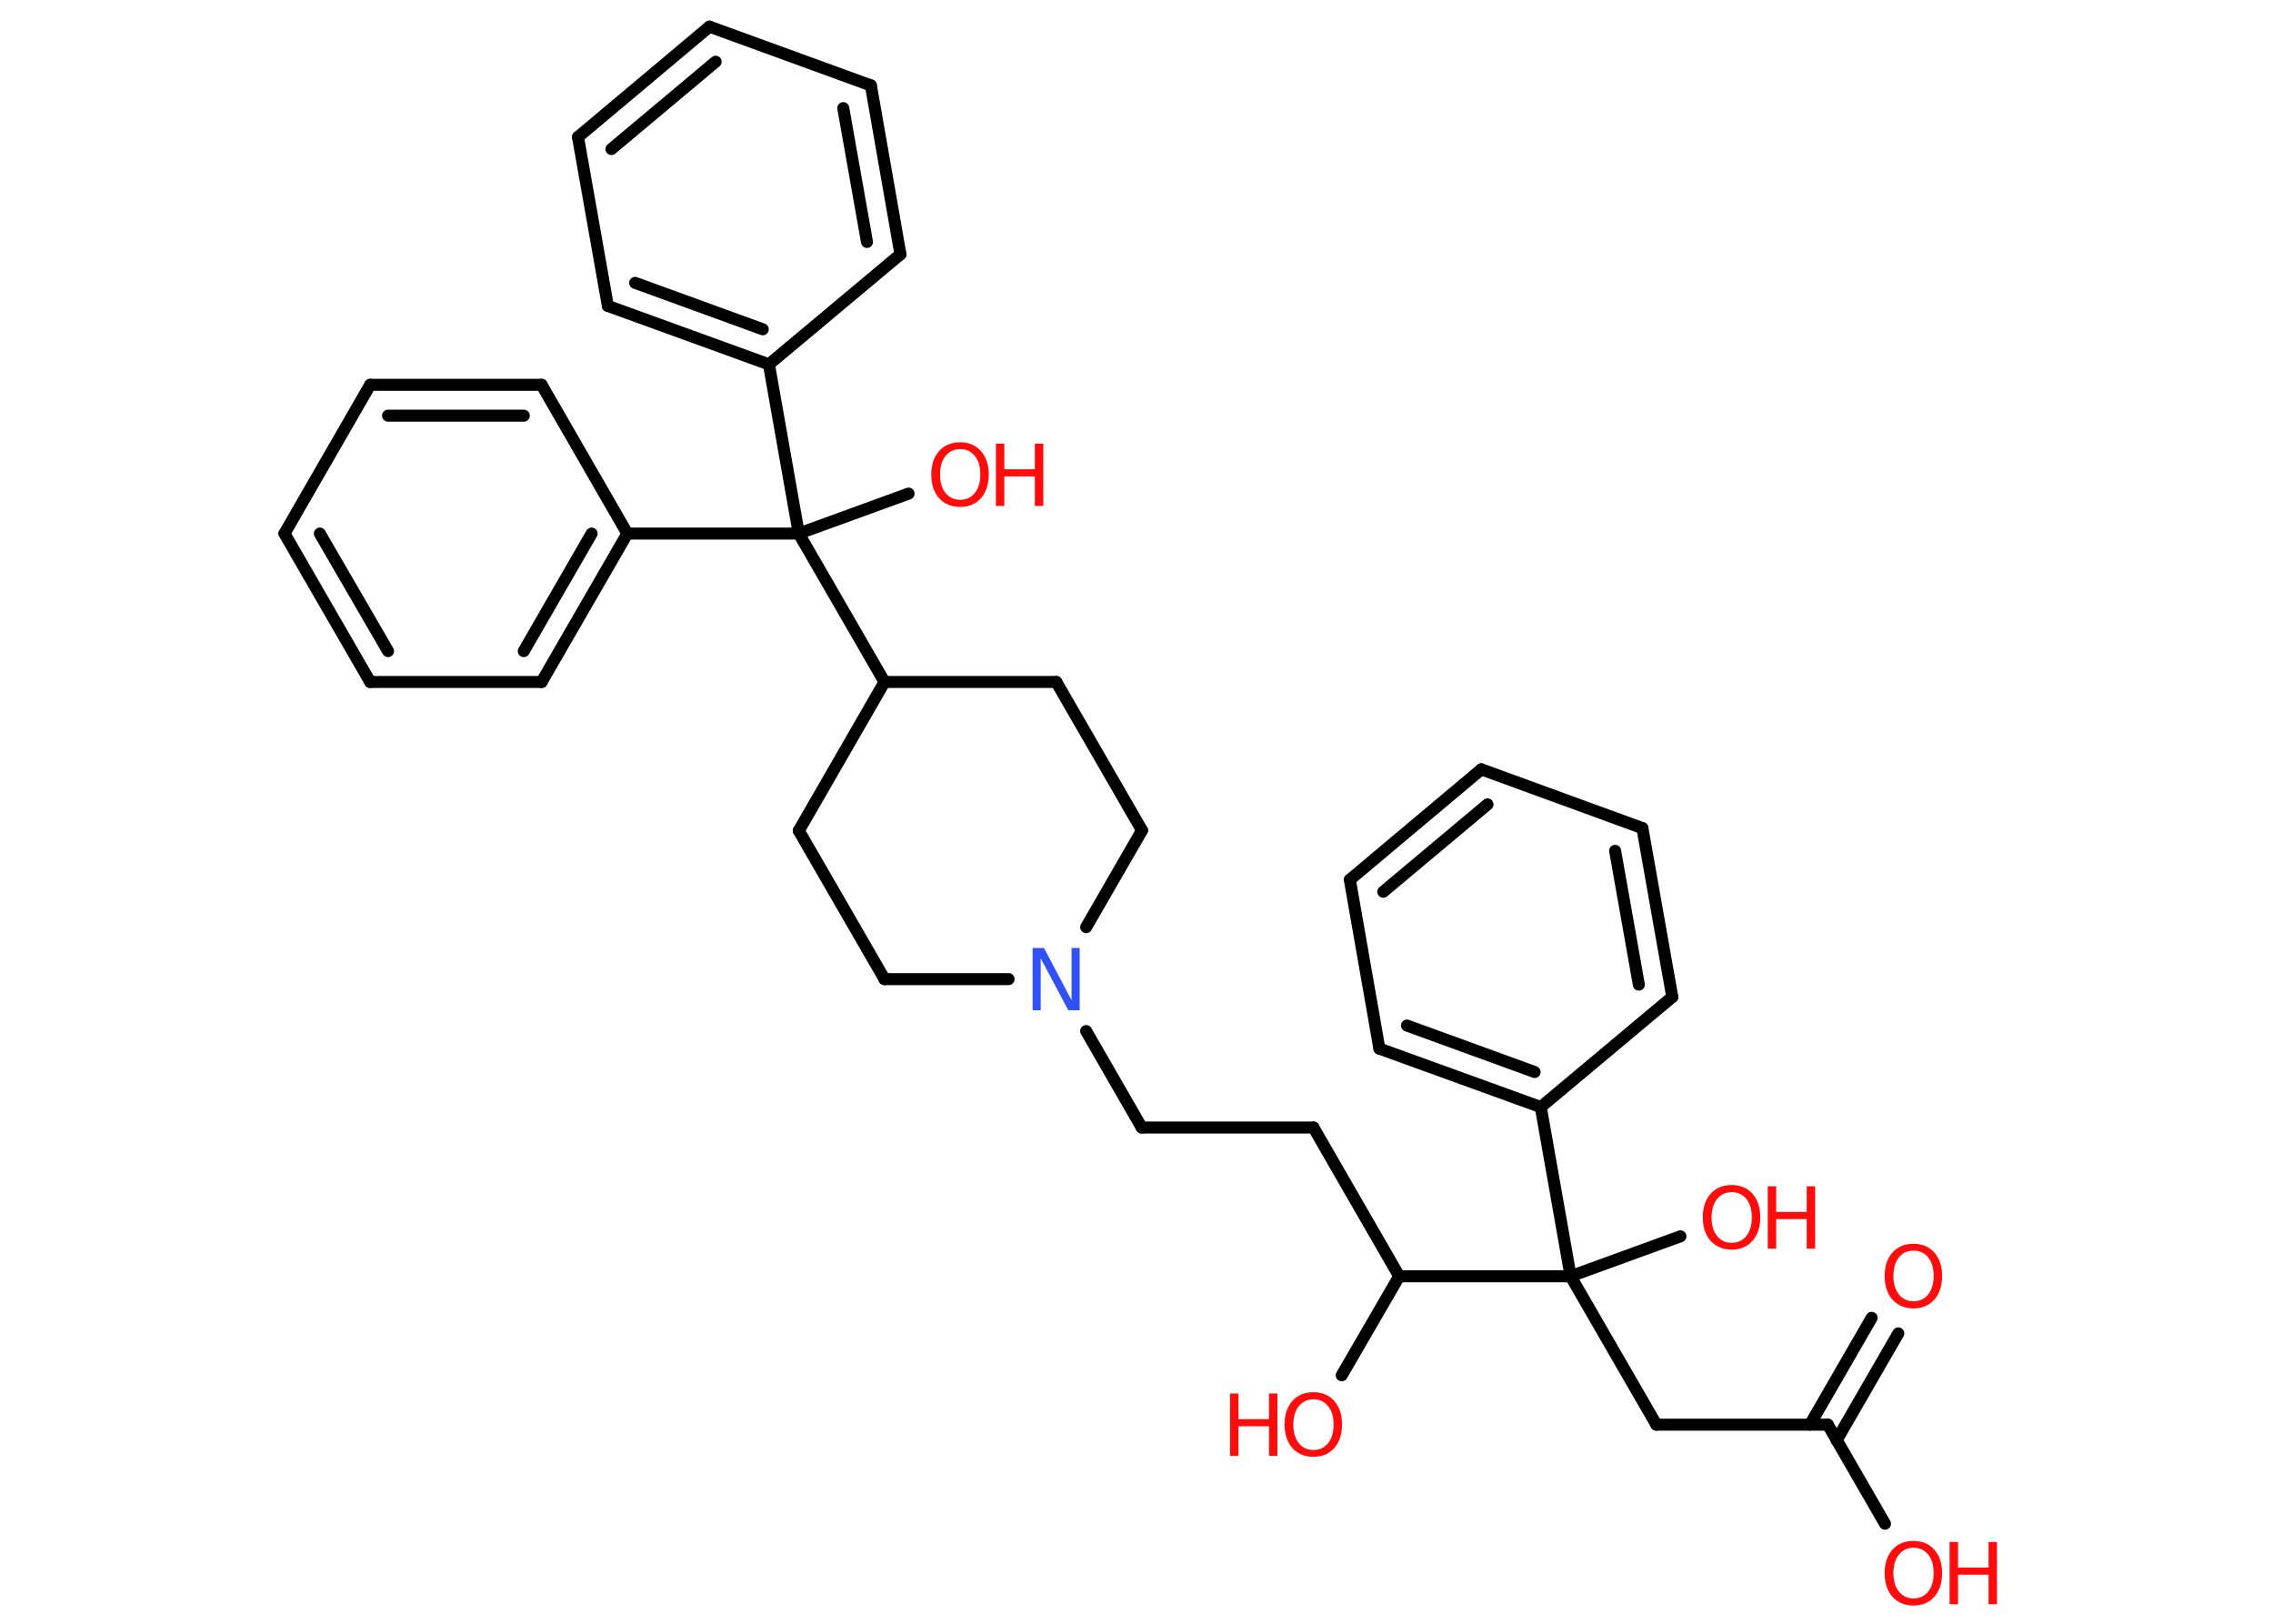 <?xml version='1.0' encoding='UTF-8'?>
<!DOCTYPE svg PUBLIC "-//W3C//DTD SVG 1.1//EN" "http://www.w3.org/Graphics/SVG/1.1/DTD/svg11.dtd">
<svg version='1.2' xmlns='http://www.w3.org/2000/svg' xmlns:xlink='http://www.w3.org/1999/xlink' width='70.0mm' height='50.0mm' viewBox='0 0 70.0 50.0'>
  <desc>Generated by the Chemistry Development Kit (http://github.com/cdk)</desc>
  <g stroke-linecap='round' stroke-linejoin='round' stroke='#000000' stroke-width='.37' fill='#FF0D0D'>
    <rect x='.0' y='.0' width='70.0' height='50.0' fill='#FFFFFF' stroke='none'/>
    <g id='mol1' class='mol'>
      <g id='mol1bnd1' class='bond'>
        <line x1='58.46' y1='41.06' x2='56.56' y2='44.35'/>
        <line x1='57.64' y1='40.58' x2='55.74' y2='43.87'/>
      </g>
      <line id='mol1bnd2' class='bond' x1='56.29' y1='43.87' x2='58.05' y2='46.92'/>
      <line id='mol1bnd3' class='bond' x1='56.29' y1='43.87' x2='51.01' y2='43.87'/>
      <line id='mol1bnd4' class='bond' x1='51.01' y1='43.87' x2='48.37' y2='39.3'/>
      <line id='mol1bnd5' class='bond' x1='48.37' y1='39.3' x2='51.75' y2='38.07'/>
      <line id='mol1bnd6' class='bond' x1='48.37' y1='39.3' x2='47.45' y2='34.09'/>
      <g id='mol1bnd7' class='bond'>
        <line x1='42.48' y1='32.29' x2='47.45' y2='34.09'/>
        <line x1='43.33' y1='31.58' x2='47.26' y2='33.01'/>
      </g>
      <line id='mol1bnd8' class='bond' x1='42.48' y1='32.29' x2='41.57' y2='27.09'/>
      <g id='mol1bnd9' class='bond'>
        <line x1='45.62' y1='23.69' x2='41.57' y2='27.09'/>
        <line x1='45.81' y1='24.77' x2='42.6' y2='27.46'/>
      </g>
      <line id='mol1bnd10' class='bond' x1='45.62' y1='23.69' x2='50.58' y2='25.5'/>
      <g id='mol1bnd11' class='bond'>
        <line x1='51.5' y1='30.7' x2='50.58' y2='25.5'/>
        <line x1='50.47' y1='30.32' x2='49.74' y2='26.2'/>
      </g>
      <line id='mol1bnd12' class='bond' x1='47.45' y1='34.09' x2='51.5' y2='30.7'/>
      <line id='mol1bnd13' class='bond' x1='48.37' y1='39.3' x2='43.09' y2='39.3'/>
      <line id='mol1bnd14' class='bond' x1='43.09' y1='39.3' x2='41.32' y2='42.35'/>
      <line id='mol1bnd15' class='bond' x1='43.09' y1='39.3' x2='40.45' y2='34.72'/>
      <line id='mol1bnd16' class='bond' x1='40.45' y1='34.72' x2='35.16' y2='34.72'/>
      <line id='mol1bnd17' class='bond' x1='35.16' y1='34.72' x2='33.45' y2='31.75'/>
      <line id='mol1bnd18' class='bond' x1='31.06' y1='30.15' x2='27.24' y2='30.15'/>
      <line id='mol1bnd19' class='bond' x1='27.24' y1='30.15' x2='24.6' y2='25.58'/>
      <line id='mol1bnd20' class='bond' x1='24.6' y1='25.58' x2='27.24' y2='21.0'/>
      <line id='mol1bnd21' class='bond' x1='27.24' y1='21.0' x2='24.6' y2='16.43'/>
      <line id='mol1bnd22' class='bond' x1='24.6' y1='16.43' x2='27.98' y2='15.2'/>
      <line id='mol1bnd23' class='bond' x1='24.6' y1='16.43' x2='19.32' y2='16.43'/>
      <g id='mol1bnd24' class='bond'>
        <line x1='16.68' y1='21.0' x2='19.32' y2='16.43'/>
        <line x1='16.13' y1='20.05' x2='18.22' y2='16.43'/>
      </g>
      <line id='mol1bnd25' class='bond' x1='16.68' y1='21.0' x2='11.4' y2='21.0'/>
      <g id='mol1bnd26' class='bond'>
        <line x1='8.76' y1='16.43' x2='11.4' y2='21.0'/>
        <line x1='9.85' y1='16.43' x2='11.95' y2='20.05'/>
      </g>
      <line id='mol1bnd27' class='bond' x1='8.76' y1='16.43' x2='11.4' y2='11.85'/>
      <g id='mol1bnd28' class='bond'>
        <line x1='16.68' y1='11.85' x2='11.4' y2='11.85'/>
        <line x1='16.13' y1='12.8' x2='11.95' y2='12.8'/>
      </g>
      <line id='mol1bnd29' class='bond' x1='19.32' y1='16.43' x2='16.68' y2='11.85'/>
      <line id='mol1bnd30' class='bond' x1='24.6' y1='16.43' x2='23.68' y2='11.22'/>
      <g id='mol1bnd31' class='bond'>
        <line x1='18.72' y1='9.42' x2='23.68' y2='11.22'/>
        <line x1='19.56' y1='8.71' x2='23.49' y2='10.14'/>
      </g>
      <line id='mol1bnd32' class='bond' x1='18.72' y1='9.42' x2='17.8' y2='4.22'/>
      <g id='mol1bnd33' class='bond'>
        <line x1='21.85' y1='.82' x2='17.8' y2='4.22'/>
        <line x1='22.04' y1='1.9' x2='18.83' y2='4.59'/>
      </g>
      <line id='mol1bnd34' class='bond' x1='21.85' y1='.82' x2='26.82' y2='2.63'/>
      <g id='mol1bnd35' class='bond'>
        <line x1='27.73' y1='7.83' x2='26.82' y2='2.63'/>
        <line x1='26.7' y1='7.45' x2='25.97' y2='3.33'/>
      </g>
      <line id='mol1bnd36' class='bond' x1='23.68' y1='11.22' x2='27.73' y2='7.83'/>
      <line id='mol1bnd37' class='bond' x1='27.24' y1='21.0' x2='32.53' y2='21.0'/>
      <line id='mol1bnd38' class='bond' x1='32.53' y1='21.0' x2='35.17' y2='25.57'/>
      <line id='mol1bnd39' class='bond' x1='33.45' y1='28.55' x2='35.17' y2='25.57'/>
      <path id='mol1atm1' class='atom' d='M58.93 38.51q-.28 .0 -.45 .21q-.17 .21 -.17 .57q.0 .36 .17 .57q.17 .21 .45 .21q.28 .0 .45 -.21q.17 -.21 .17 -.57q.0 -.36 -.17 -.57q-.17 -.21 -.45 -.21zM58.93 38.3q.4 .0 .64 .27q.24 .27 .24 .72q.0 .46 -.24 .73q-.24 .27 -.64 .27q-.4 .0 -.65 -.27q-.24 -.27 -.24 -.73q.0 -.45 .24 -.72q.24 -.27 .65 -.27z' stroke='none'/>
      <g id='mol1atm3' class='atom'>
        <path d='M58.93 47.66q-.28 .0 -.45 .21q-.17 .21 -.17 .57q.0 .36 .17 .57q.17 .21 .45 .21q.28 .0 .45 -.21q.17 -.21 .17 -.57q.0 -.36 -.17 -.57q-.17 -.21 -.45 -.21zM58.93 47.45q.4 .0 .64 .27q.24 .27 .24 .72q.0 .46 -.24 .73q-.24 .27 -.64 .27q-.4 .0 -.65 -.27q-.24 -.27 -.24 -.73q.0 -.45 .24 -.72q.24 -.27 .65 -.27z' stroke='none'/>
        <path d='M60.04 47.48h.26v.79h.94v-.79h.26v1.92h-.26v-.91h-.94v.91h-.26v-1.92z' stroke='none'/>
      </g>
      <g id='mol1atm6' class='atom'>
        <path d='M53.33 36.71q-.28 .0 -.45 .21q-.17 .21 -.17 .57q.0 .36 .17 .57q.17 .21 .45 .21q.28 .0 .45 -.21q.17 -.21 .17 -.57q.0 -.36 -.17 -.57q-.17 -.21 -.45 -.21zM53.33 36.49q.4 .0 .64 .27q.24 .27 .24 .72q.0 .46 -.24 .73q-.24 .27 -.64 .27q-.4 .0 -.65 -.27q-.24 -.27 -.24 -.73q.0 -.45 .24 -.72q.24 -.27 .65 -.27z' stroke='none'/>
        <path d='M54.44 36.53h.26v.79h.94v-.79h.26v1.92h-.26v-.91h-.94v.91h-.26v-1.92z' stroke='none'/>
      </g>
      <g id='mol1atm14' class='atom'>
        <path d='M40.45 43.09q-.28 .0 -.45 .21q-.17 .21 -.17 .57q.0 .36 .17 .57q.17 .21 .45 .21q.28 .0 .45 -.21q.17 -.21 .17 -.57q.0 -.36 -.17 -.57q-.17 -.21 -.45 -.21zM40.45 42.87q.4 .0 .64 .27q.24 .27 .24 .72q.0 .46 -.24 .73q-.24 .27 -.64 .27q-.4 .0 -.65 -.27q-.24 -.27 -.24 -.73q.0 -.45 .24 -.72q.24 -.27 .65 -.27z' stroke='none'/>
        <path d='M37.88 42.91h.26v.79h.94v-.79h.26v1.92h-.26v-.91h-.94v.91h-.26v-1.92z' stroke='none'/>
      </g>
      <path id='mol1atm17' class='atom' d='M31.8 29.19h.35l.85 1.61v-1.61h.25v1.92h-.35l-.85 -1.6v1.6h-.25v-1.92z' stroke='none' fill='#3050F8'/>
      <g id='mol1atm22' class='atom'>
        <path d='M29.57 13.83q-.28 .0 -.45 .21q-.17 .21 -.17 .57q.0 .36 .17 .57q.17 .21 .45 .21q.28 .0 .45 -.21q.17 -.21 .17 -.57q.0 -.36 -.17 -.57q-.17 -.21 -.45 -.21zM29.57 13.62q.4 .0 .64 .27q.24 .27 .24 .72q.0 .46 -.24 .73q-.24 .27 -.64 .27q-.4 .0 -.65 -.27q-.24 -.27 -.24 -.73q.0 -.45 .24 -.72q.24 -.27 .65 -.27z' stroke='none'/>
        <path d='M30.67 13.66h.26v.79h.94v-.79h.26v1.92h-.26v-.91h-.94v.91h-.26v-1.92z' stroke='none'/>
      </g>
    </g>
  </g>
</svg>
